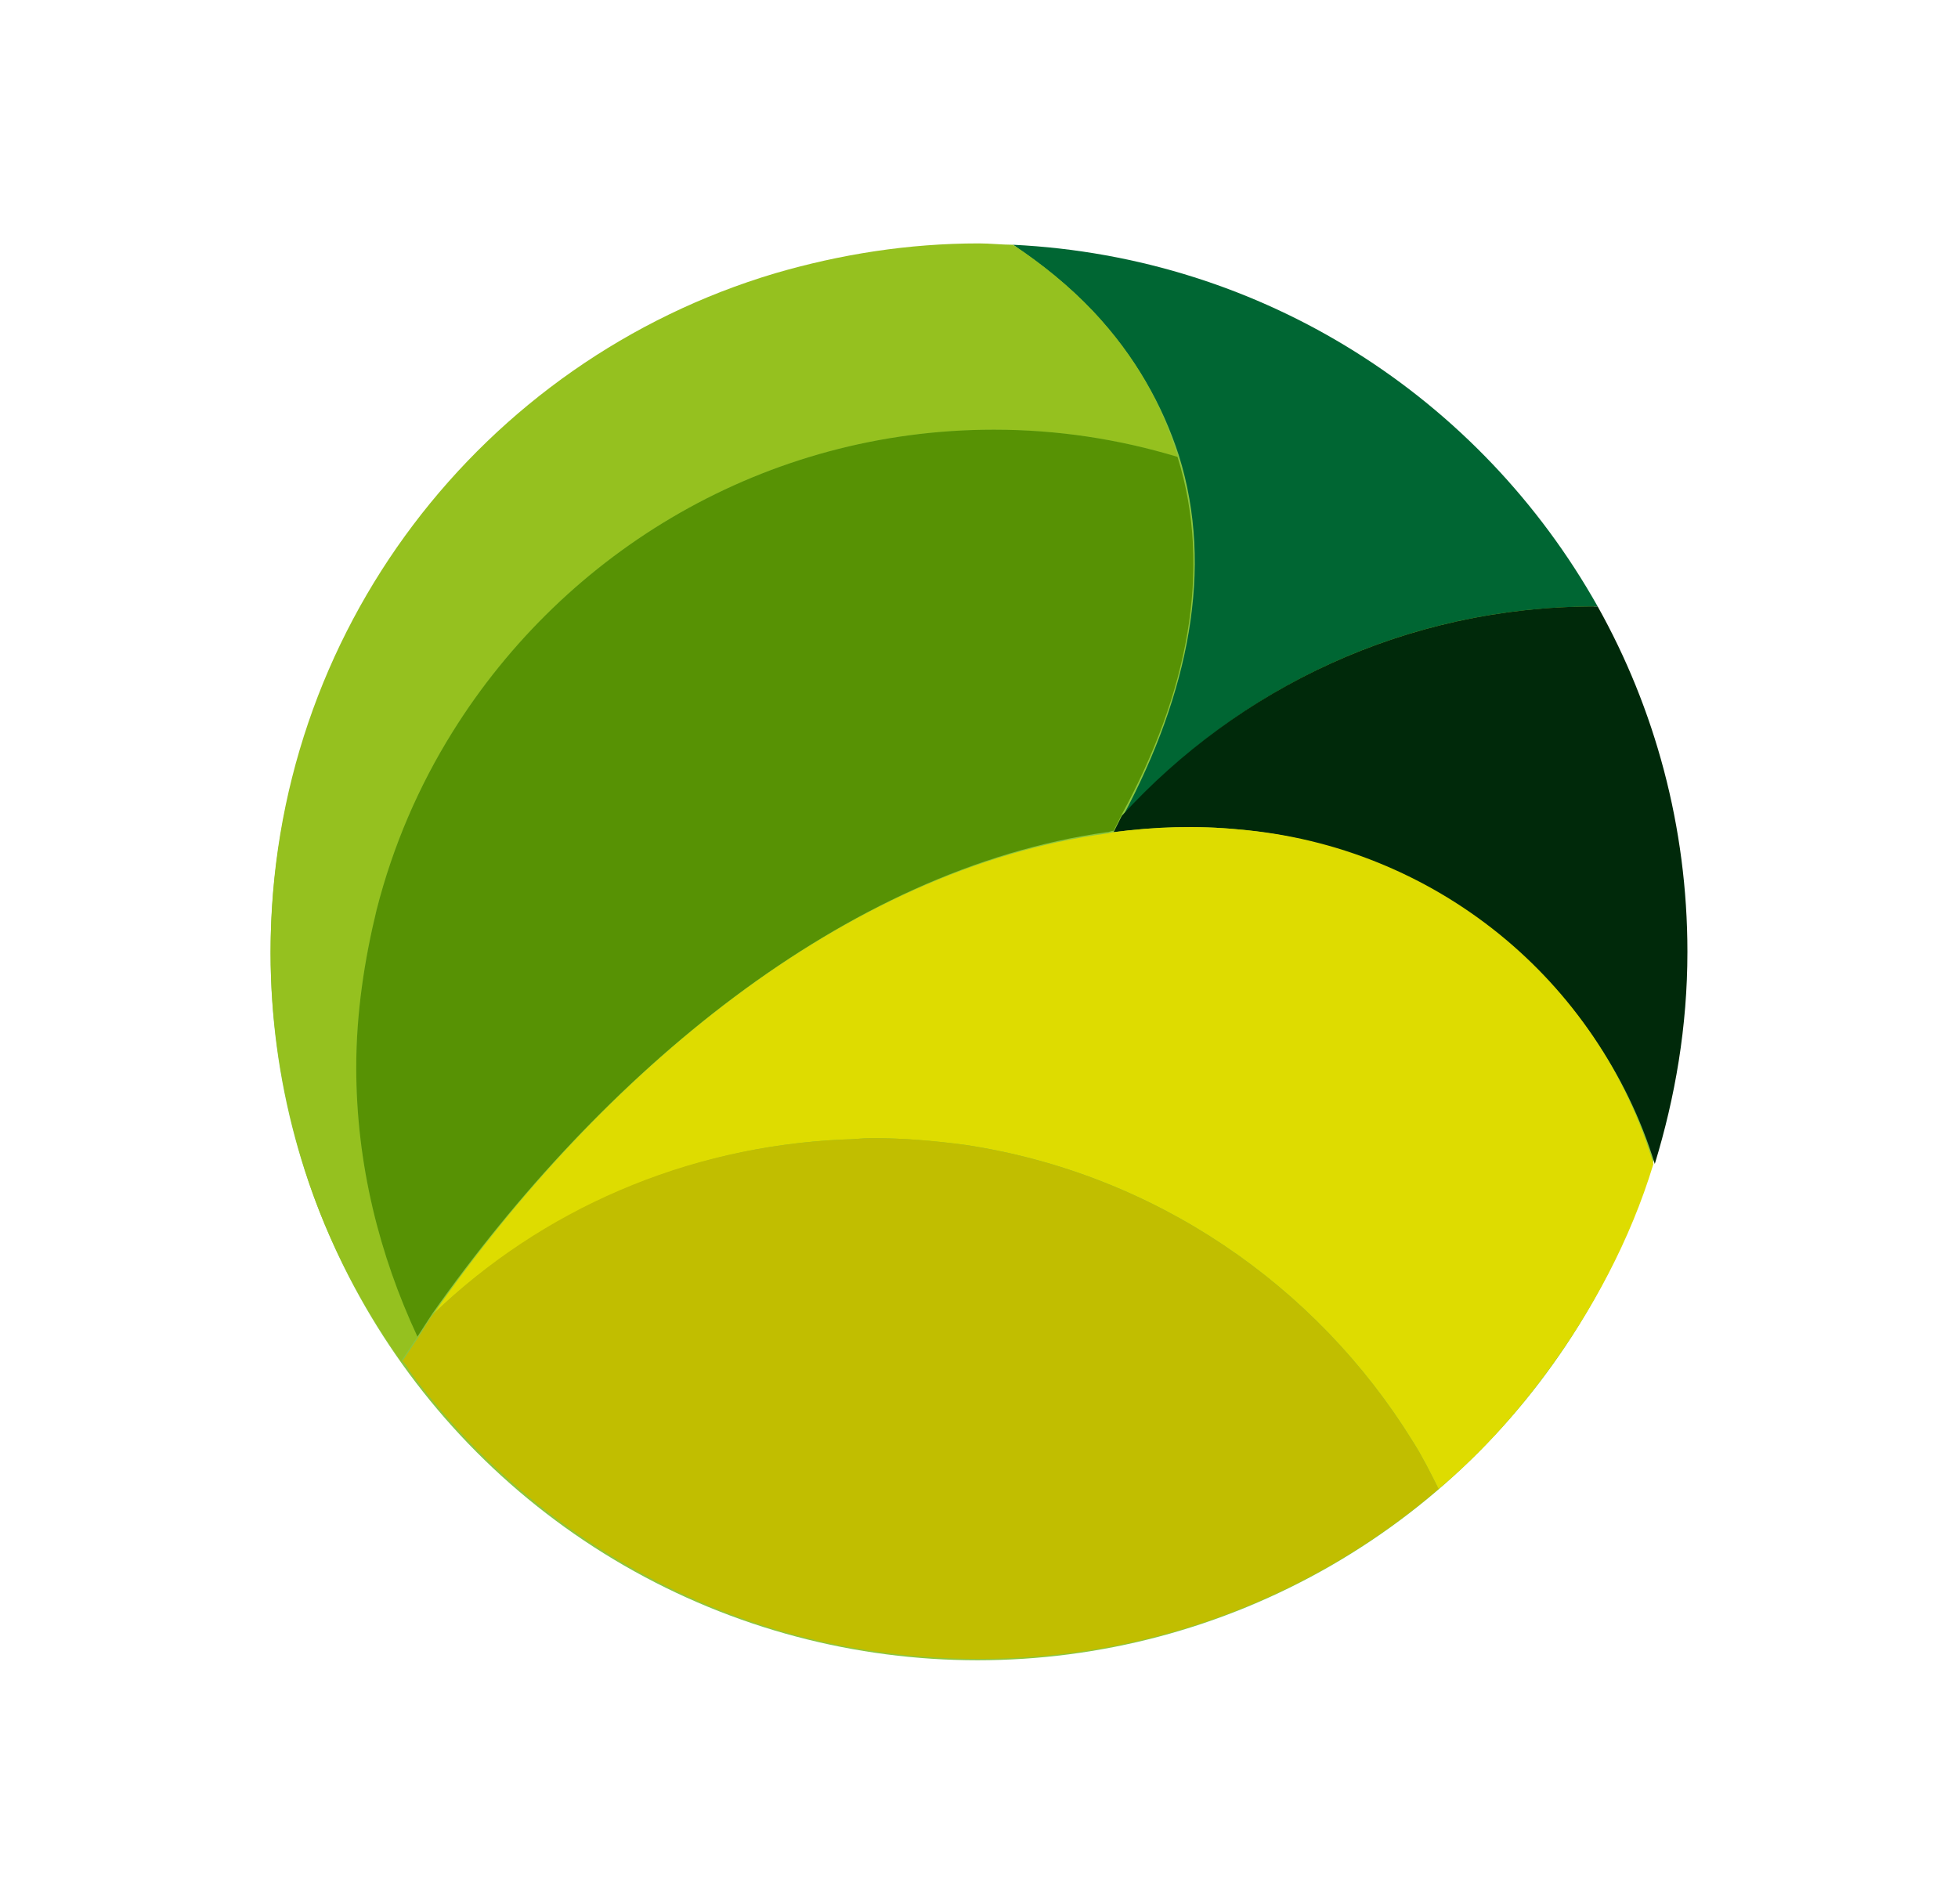<?xml version="1.0" encoding="utf-8"?>
<!-- Generator: Adobe Illustrator 25.0.0, SVG Export Plug-In . SVG Version: 6.00 Build 0)  -->
<svg version="1.1" id="Logo" xmlns="http://www.w3.org/2000/svg" xmlns:xlink="http://www.w3.org/1999/xlink" x="0px" y="0px"
	 viewBox="0 0 144 140" style="enable-background:new 0 0 144 140;" xml:space="preserve">
<style type="text/css">
	.st0{fill:#8CC63F;}
	.st1{fill:#006633;}
	.st2{fill:#00290A;}
	.st3{fill:#95C11F;}
	.st4{fill:#579204;}
	.st5{fill:#DEDC00;}
	.st6{fill:#C1BE00;}
</style>
<circle class="st0" cx="71.9" cy="70.1" r="52"/>
<path class="st1" d="M74.5,18c2.1,1.4,4.1,3,5.9,4.9c3.1,3.3,5.1,6.9,6.3,10.6c2.6,8.3,0.7,17.5-4.1,26.5
	c8.6-9.5,20.9-15.4,34.7-15.4c0.1,0,0.2,0,0.2,0C108.9,29.3,93,18.9,74.5,18z"/>
<path class="st2" d="M82.5,60c-0.2,0.4-0.4,0.8-0.6,1.2c3.1-0.4,6.1-0.5,9.2-0.2c14.3,1.3,26.5,11.2,30.6,24.6
	c1.5-4.9,2.4-10.1,2.4-15.6c0-9.2-2.4-17.9-6.6-25.4c-0.1,0-0.2,0-0.2,0C103.4,44.6,91.1,50.6,82.5,60z"/>
<path class="st3" d="M80.4,22.9c-1.8-1.9-3.8-3.5-5.9-4.9c-0.8,0-1.7-0.1-2.5-0.1c-5.2,0-10.2,0.8-15,2.2
	c-21.5,6.4-37.1,26.3-37.1,49.9c0,5.2,0.8,10.2,2.2,15c1.6,5.5,4.2,10.6,7.4,15.1c0.4-0.6,0.8-1.2,1.2-1.8c-2.8-6-4.5-12.7-4.5-19.8
	c0-4,0.6-7.9,1.5-11.6c1.2-4.7,3.1-9.1,5.6-13.1c8.3-13.3,23-22.2,39.8-22.2c4.7,0,9.2,0.7,13.5,2C85.5,29.8,83.5,26.2,80.4,22.9z"
	/>
<path class="st4" d="M86.6,33.6c-4.3-1.3-8.8-2-13.5-2c-16.8,0-31.5,8.9-39.8,22.2c-2.5,4-4.4,8.4-5.6,13.1
	c-0.9,3.7-1.5,7.6-1.5,11.6c0,7.1,1.7,13.8,4.5,19.8c0.4-0.6,0.7-1.1,1.1-1.7C44.2,79,62.1,63.9,81.4,61.2c0.2,0,0.3-0.1,0.5-0.1
	c0.2-0.4,0.4-0.8,0.6-1.2C87.3,51.1,89.2,41.9,86.6,33.6z"/>
<path class="st5" d="M91.1,61c-3.1-0.3-6.2-0.2-9.2,0.2c-0.2,0-0.3,0.1-0.5,0.1C62.1,63.9,44.2,79,31.9,96.6
	c7.9-7.5,18.5-12.3,30.2-12.8c0.7,0,1.3-0.1,2-0.1c2.3,0,4.6,0.2,6.9,0.5c13.9,2.1,25.8,10.3,32.9,21.8c0.7,1.1,1.3,2.3,1.9,3.5
	c3-2.5,5.6-5.4,7.9-8.5c3.4-4.6,6.2-9.8,7.9-15.4C117.6,72.1,105.5,62.2,91.1,61z"/>
<path class="st6" d="M103.9,106c-7.1-11.5-19-19.7-32.9-21.8c-2.2-0.3-4.5-0.5-6.9-0.5c-0.7,0-1.3,0.1-2,0.1
	C50.4,84.3,39.8,89,31.9,96.6c-0.4,0.5-0.7,1.1-1.1,1.7c-0.4,0.6-0.8,1.2-1.2,1.8c0.2,0.2,0.4,0.5,0.5,0.7
	c5,6.8,11.7,12.4,19.4,16.1c6.8,3.3,14.4,5.1,22.5,5.1c12.9,0,24.7-4.7,33.8-12.5C105.2,108.3,104.6,107.1,103.9,106z"/>
</svg>
